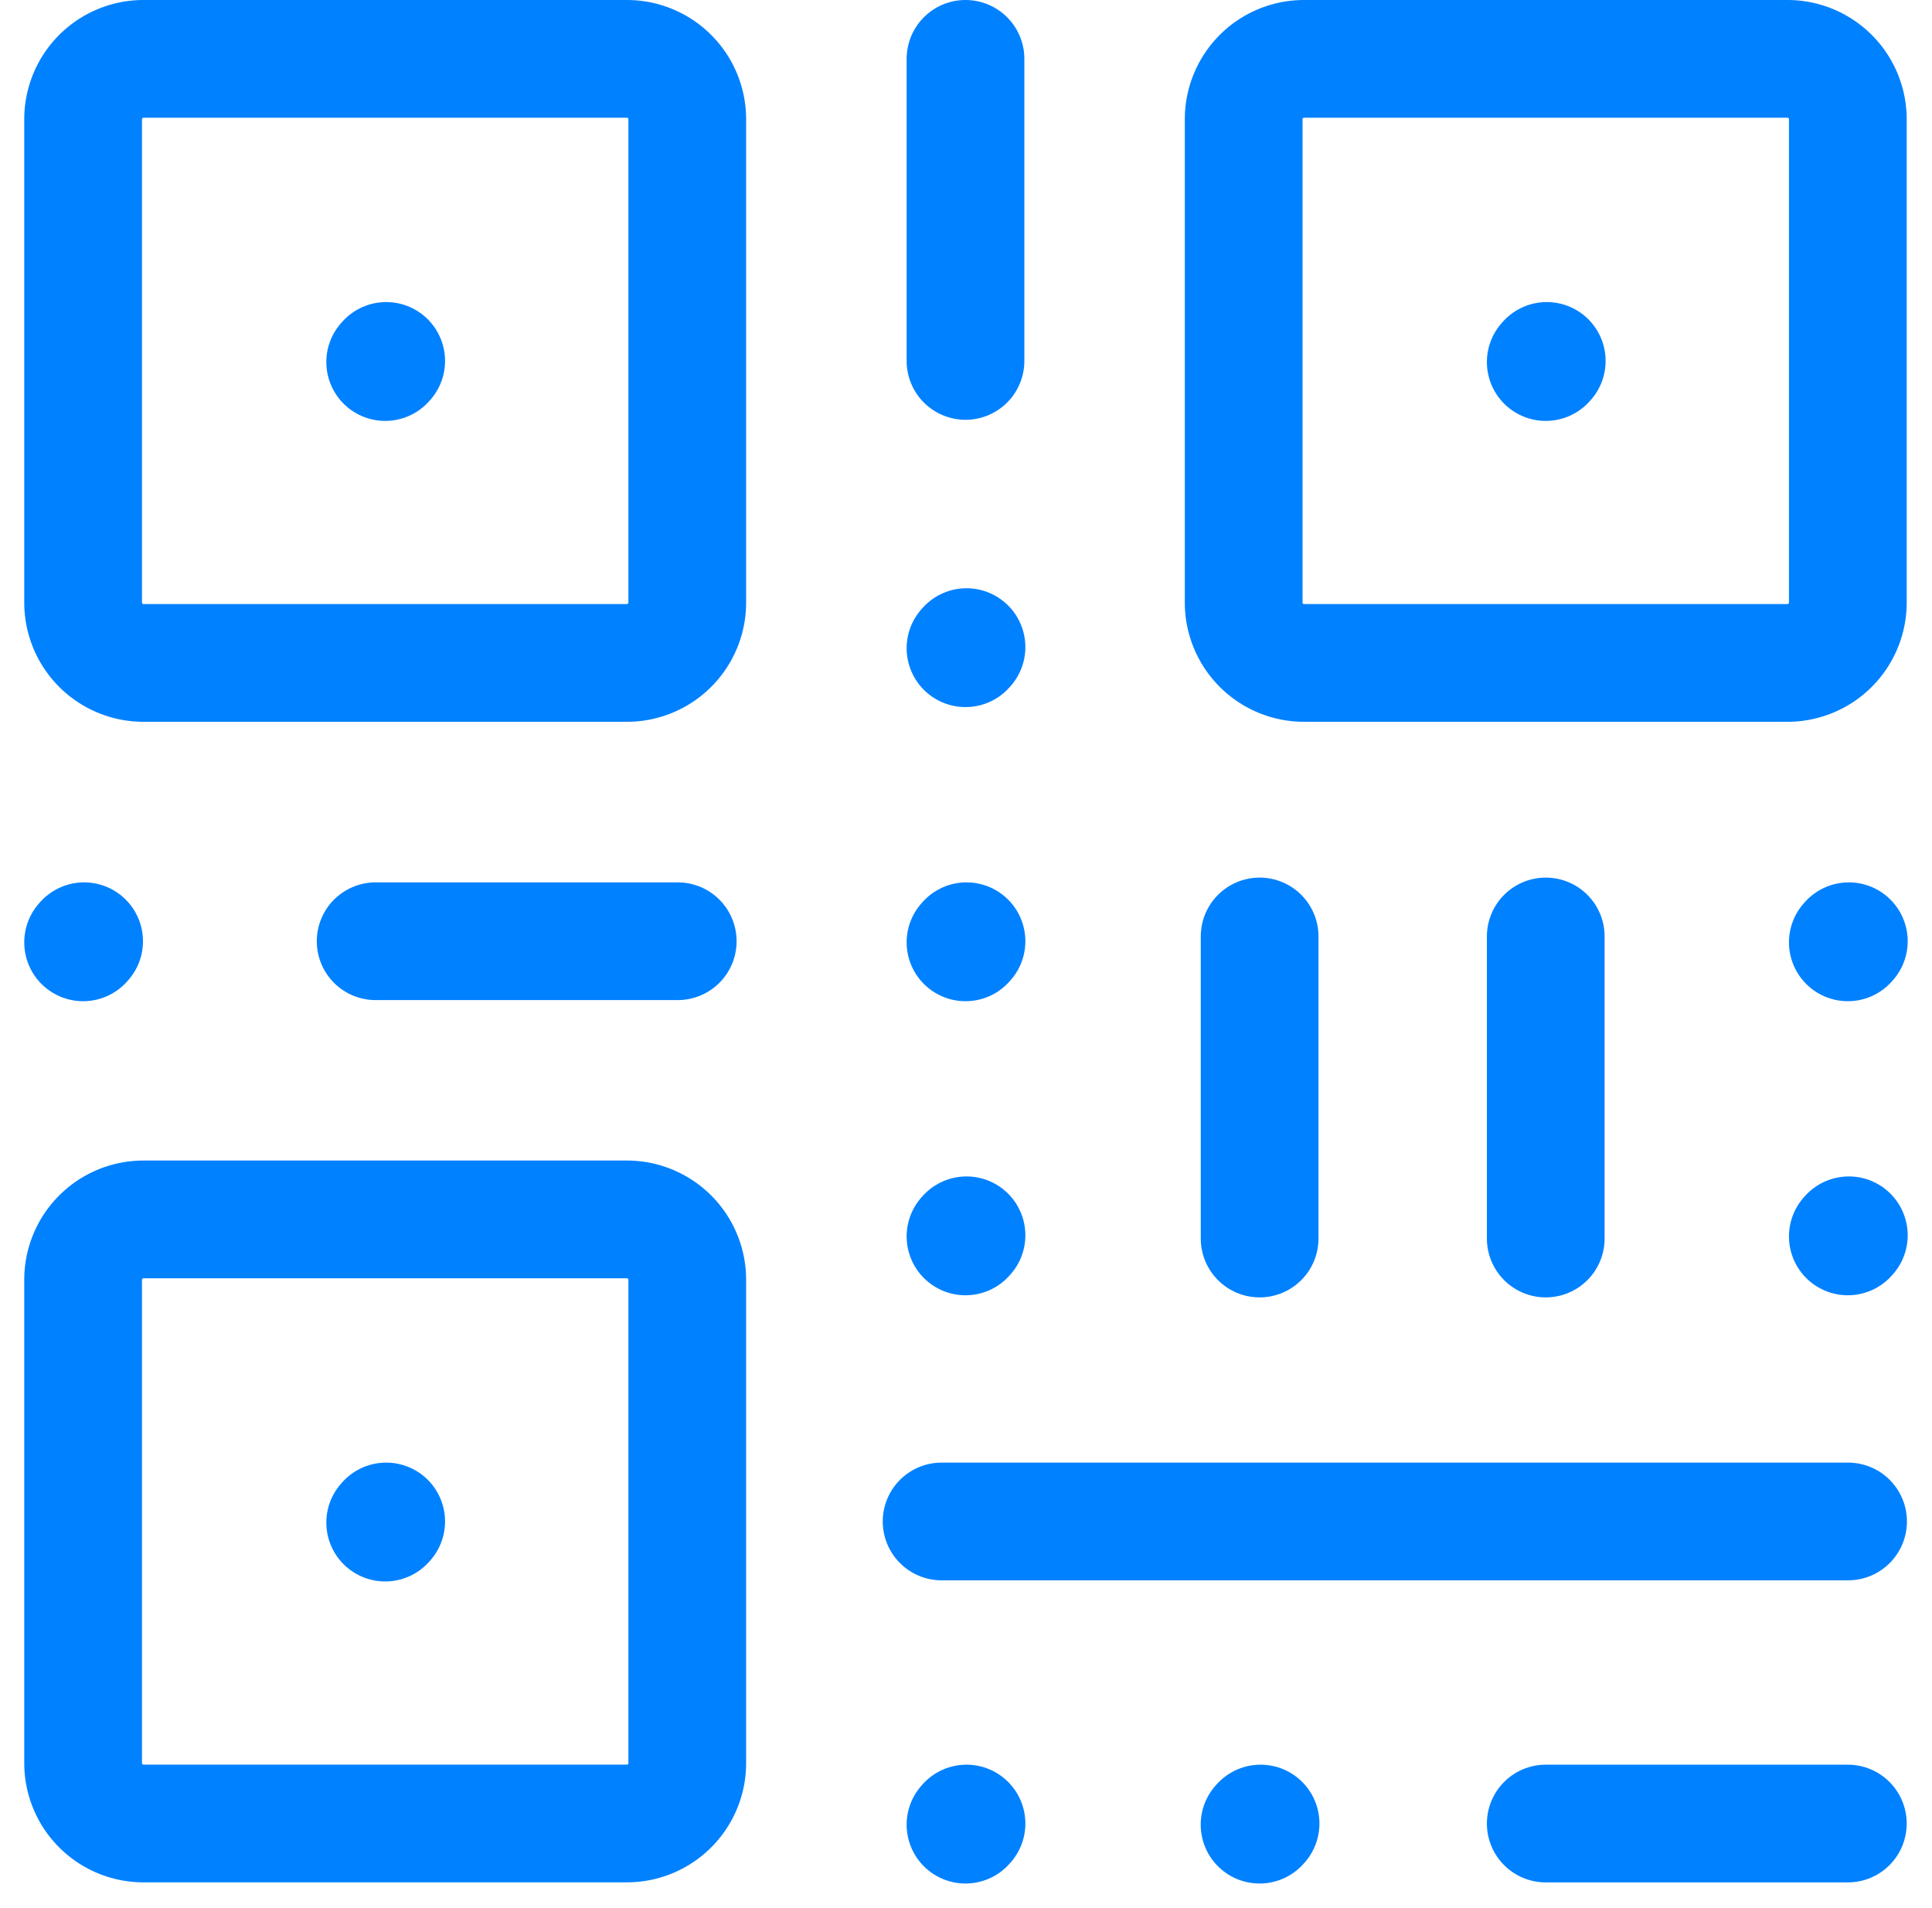 <svg xmlns="http://www.w3.org/2000/svg" width="32.823" height="32.412" viewBox="0 0 32.823 32.412">
  <g id="QR" transform="translate(-1.588 -2)">
    <path id="Path_6720" data-name="Path 6720" d="M15,12v5.132" transform="translate(7.988 5.91)" fill="none" stroke="#0081ff" stroke-linecap="round" stroke-linejoin="round" stroke-width="2"/>
    <path id="Path_6721" data-name="Path 6721" d="M12,3V8.132" transform="translate(5.991)" fill="none" stroke="#0081ff" stroke-linecap="round" stroke-linejoin="round" stroke-width="2"/>
    <path id="Path_6722" data-name="Path 6722" d="M18,12v5.132" transform="translate(9.849 5.91)" fill="none" stroke="#0081ff" stroke-linecap="round" stroke-linejoin="round" stroke-width="2"/>
    <path id="Path_6723" data-name="Path 6723" d="M12,18H27.4" transform="translate(5.585 9.849)" fill="none" stroke="#0081ff" stroke-linecap="round" stroke-linejoin="round" stroke-width="2"/>
    <path id="Path_6724" data-name="Path 6724" d="M18,21h5.132" transform="translate(9.849 11.981)" fill="none" stroke="#0081ff" stroke-linecap="round" stroke-linejoin="round" stroke-width="2"/>
    <path id="Path_6725" data-name="Path 6725" d="M6,12h5.132" transform="translate(1.97 5.991)" fill="none" stroke="#0081ff" stroke-linecap="round" stroke-linejoin="round" stroke-width="2"/>
    <path id="Path_6726" data-name="Path 6726" d="M6,6.019,6.017,6" transform="translate(2.132 2.132)" fill="none" stroke="#0081ff" stroke-linecap="round" stroke-linejoin="round" stroke-width="2"/>
    <path id="Path_6727" data-name="Path 6727" d="M12,12.019,12.017,12" transform="translate(5.991 5.991)" fill="none" stroke="#0081ff" stroke-linecap="round" stroke-linejoin="round" stroke-width="2"/>
    <path id="Path_6728" data-name="Path 6728" d="M3,12.019,3.017,12" transform="translate(0 5.991)" fill="none" stroke="#0081ff" stroke-linecap="round" stroke-linejoin="round" stroke-width="2"/>
    <path id="Path_6729" data-name="Path 6729" d="M12,9.019,12.017,9" transform="translate(5.991 3.994)" fill="none" stroke="#0081ff" stroke-linecap="round" stroke-linejoin="round" stroke-width="2"/>
    <path id="Path_6730" data-name="Path 6730" d="M12,15.019,12.017,15" transform="translate(5.991 7.987)" fill="none" stroke="#0081ff" stroke-linecap="round" stroke-linejoin="round" stroke-width="2"/>
    <path id="Path_6731" data-name="Path 6731" d="M15,21.019,15.017,21" transform="translate(7.987 11.981)" fill="none" stroke="#0081ff" stroke-linecap="round" stroke-linejoin="round" stroke-width="2"/>
    <path id="Path_6732" data-name="Path 6732" d="M12,21.019,12.017,21" transform="translate(5.991 11.981)" fill="none" stroke="#0081ff" stroke-linecap="round" stroke-linejoin="round" stroke-width="2"/>
    <path id="Path_6733" data-name="Path 6733" d="M21,12.019,21.017,12" transform="translate(11.981 5.991)" fill="none" stroke="#0081ff" stroke-linecap="round" stroke-linejoin="round" stroke-width="2"/>
    <path id="Path_6734" data-name="Path 6734" d="M21,15.019,21.017,15" transform="translate(11.981 7.987)" fill="none" stroke="#0081ff" stroke-linecap="round" stroke-linejoin="round" stroke-width="2"/>
    <path id="Path_6735" data-name="Path 6735" d="M18,6.019,18.017,6" transform="translate(9.849 2.132)" fill="none" stroke="#0081ff" stroke-linecap="round" stroke-linejoin="round" stroke-width="2"/>
    <path id="Path_6736" data-name="Path 6736" d="M13.264,4.026v8.211a1.026,1.026,0,0,1-1.026,1.026H4.026A1.026,1.026,0,0,1,3,12.238V4.026A1.026,1.026,0,0,1,4.026,3h8.211A1.026,1.026,0,0,1,13.264,4.026Z" fill="none" stroke="#0081ff" stroke-linecap="round" stroke-linejoin="round" stroke-width="2"/>
    <path id="Path_6737" data-name="Path 6737" d="M25.264,4.026v8.211a1.026,1.026,0,0,1-1.026,1.026H16.026A1.026,1.026,0,0,1,15,12.238V4.026A1.026,1.026,0,0,1,16.026,3h8.211A1.026,1.026,0,0,1,25.264,4.026Z" transform="translate(7.717)" fill="none" stroke="#0081ff" stroke-linecap="round" stroke-linejoin="round" stroke-width="2"/>
    <path id="Path_6738" data-name="Path 6738" d="M6,18.019,6.017,18" transform="translate(2.132 9.849)" fill="none" stroke="#0081ff" stroke-linecap="round" stroke-linejoin="round" stroke-width="2"/>
    <path id="Path_6739" data-name="Path 6739" d="M13.264,16.026v8.211a1.026,1.026,0,0,1-1.026,1.026H4.026A1.026,1.026,0,0,1,3,24.238V16.026A1.026,1.026,0,0,1,4.026,15h8.211A1.026,1.026,0,0,1,13.264,16.026Z" transform="translate(0 7.717)" fill="none" stroke="#0081ff" stroke-linecap="round" stroke-linejoin="round" stroke-width="2"/>
  </g>
</svg>
